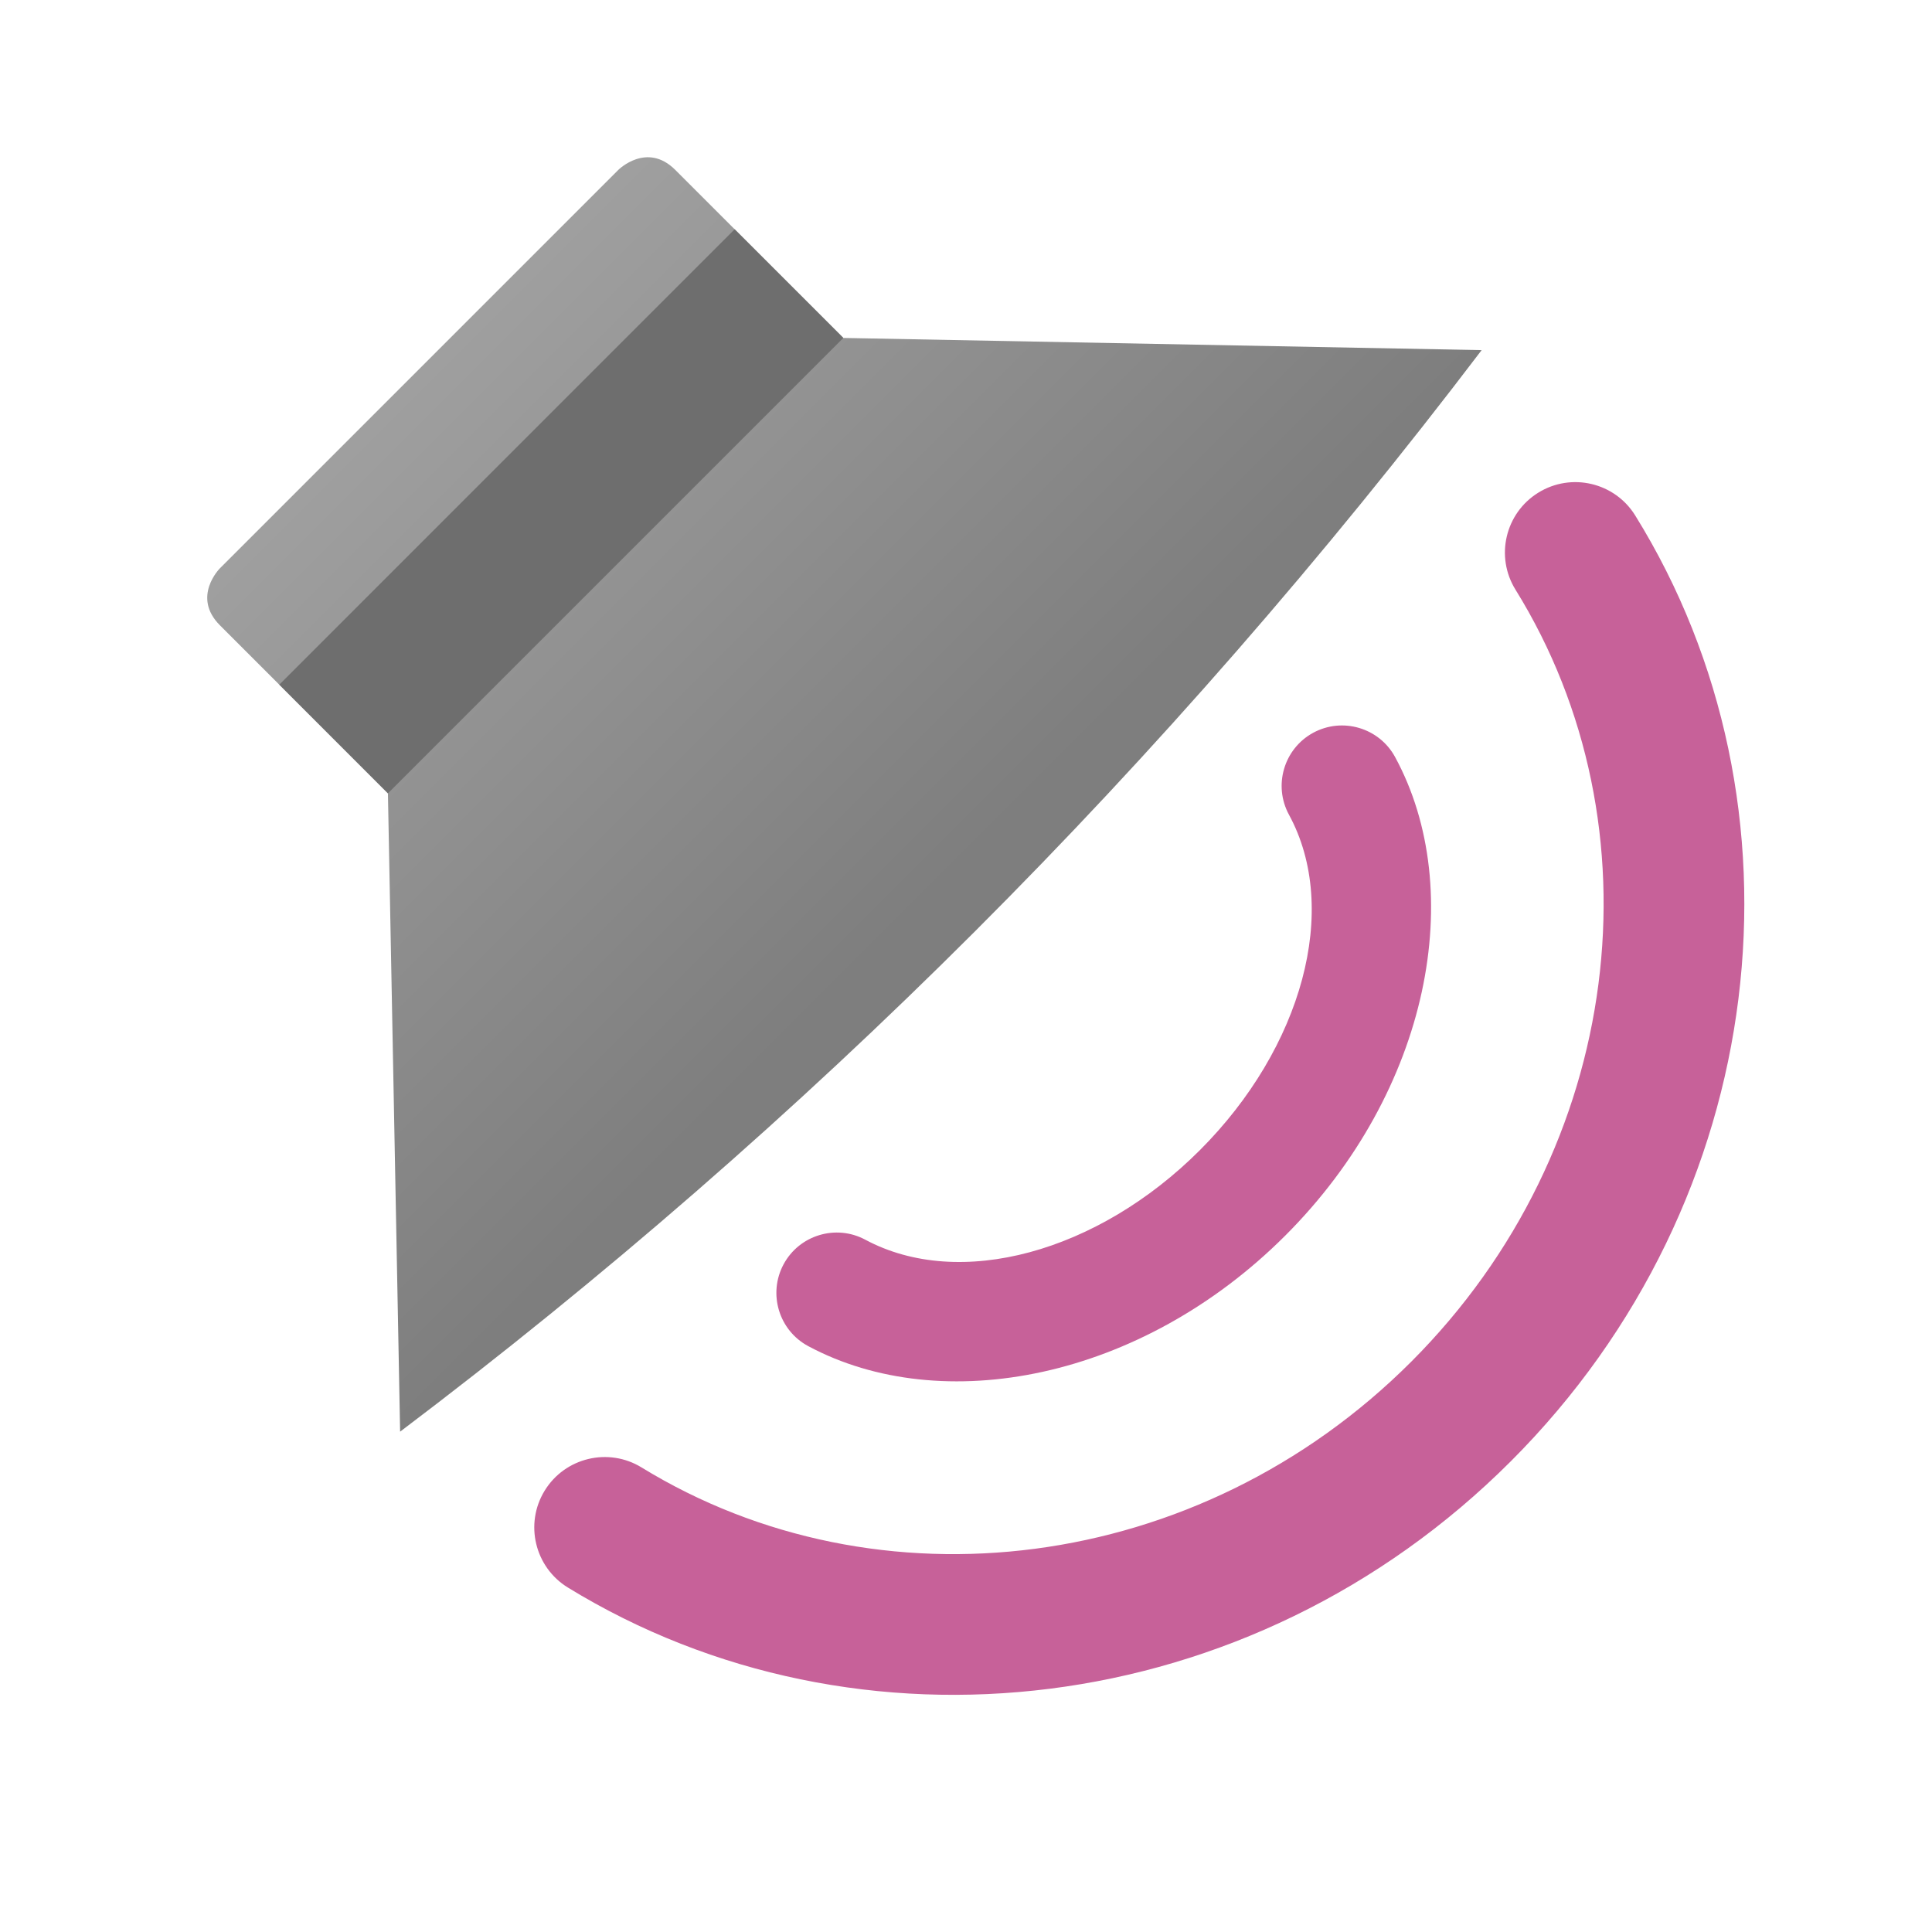 <?xml version="1.0" encoding="UTF-8" standalone="no"?>
<svg
   style="clip-rule:evenodd;fill-rule:evenodd;stroke-linejoin:round;stroke-miterlimit:2"
   viewBox="0 0 48 48"
   version="1.1"
   id="svg1000"
   sodipodi:docname="audio-speaker-left-testing.svg"
   inkscape:version="1.1.2 (0a00cf5339, 2022-02-04)"
   xmlns:inkscape="http://www.inkscape.org/namespaces/inkscape"
   xmlns:sodipodi="http://sodipodi.sourceforge.net/DTD/sodipodi-0.dtd"
   xmlns="http://www.w3.org/2000/svg"
   xmlns:svg="http://www.w3.org/2000/svg">
  <sodipodi:namedview
     id="namedview1002"
     pagecolor="#ffffff"
     bordercolor="#666666"
     borderopacity="1.0"
     inkscape:pageshadow="2"
     inkscape:pageopacity="0.0"
     inkscape:pagecheckerboard="0"
     showgrid="false"
     inkscape:zoom="15.854167"
     inkscape:cx="10.943495"
     inkscape:cy="24.031537"
     inkscape:window-width="1920"
     inkscape:window-height="1020"
     inkscape:window-x="0"
     inkscape:window-y="32"
     inkscape:window-maximized="1"
     inkscape:current-layer="svg1000" />
  <path
     d="m14.109 39.442c7.185 4.407 16.948 3.342 23.426-3.136 6.502-6.501 7.55-16.309 3.091-23.5-0.509-0.821-1.588-1.074-2.409-0.565s-1.074 1.588-0.565 2.409c3.641 5.873 2.717 13.873-2.591 19.182-5.29 5.29-13.255 6.225-19.122 2.626-0.823-0.505-1.902-0.246-2.407 0.577s-0.246 1.902 0.577 2.407zm5.971-5.998c3.317 1.778 8.265 0.84 11.853-2.747 3.6-3.6 4.531-8.572 2.727-11.89-0.396-0.727-1.308-0.996-2.035-0.601-0.727 0.396-0.996 1.308-0.601 2.035 1.276 2.345 0.332 5.789-2.213 8.334-2.537 2.538-5.967 3.483-8.313 2.225-0.73-0.391-1.64-0.116-2.031 0.613-0.391 0.73-0.116 1.64 0.613 2.031z"
     style="fill:#c76199"
     id="path987" />
  <path
     d="m36.811 8.699-15.859-0.303-4.175-4.175c-0.707-0.707-1.415 0-1.415 0l-9.899 9.899s-0.707 0.707 0 1.414l4.175 4.176 0.303 15.859c10.076-7.613 19.039-16.563 26.87-26.87z"
     style="fill-rule:nonzero;fill:url(#_Linear1)"
     id="path989" />
  <path
     d="m6.939 17.01 11.313-11.314 2.7 2.7-11.314 11.314-2.699-2.7z"
     style="fill:rgb(110,110,110)"
     id="path991" />
  <defs
     id="defs998">
    <linearGradient
       id="_Linear1"
       x2="1"
       gradientTransform="matrix(-12.963,-12.963,12.963,-12.963,124.662,-79.154)"
       gradientUnits="userSpaceOnUse">
      <stop
         style="stop-color:rgb(126,126,126)"
         offset="0"
         id="stop993" />
      <stop
         style="stop-color:rgb(159,159,159)"
         offset="1"
         id="stop995" />
    </linearGradient>
  </defs>
</svg>
